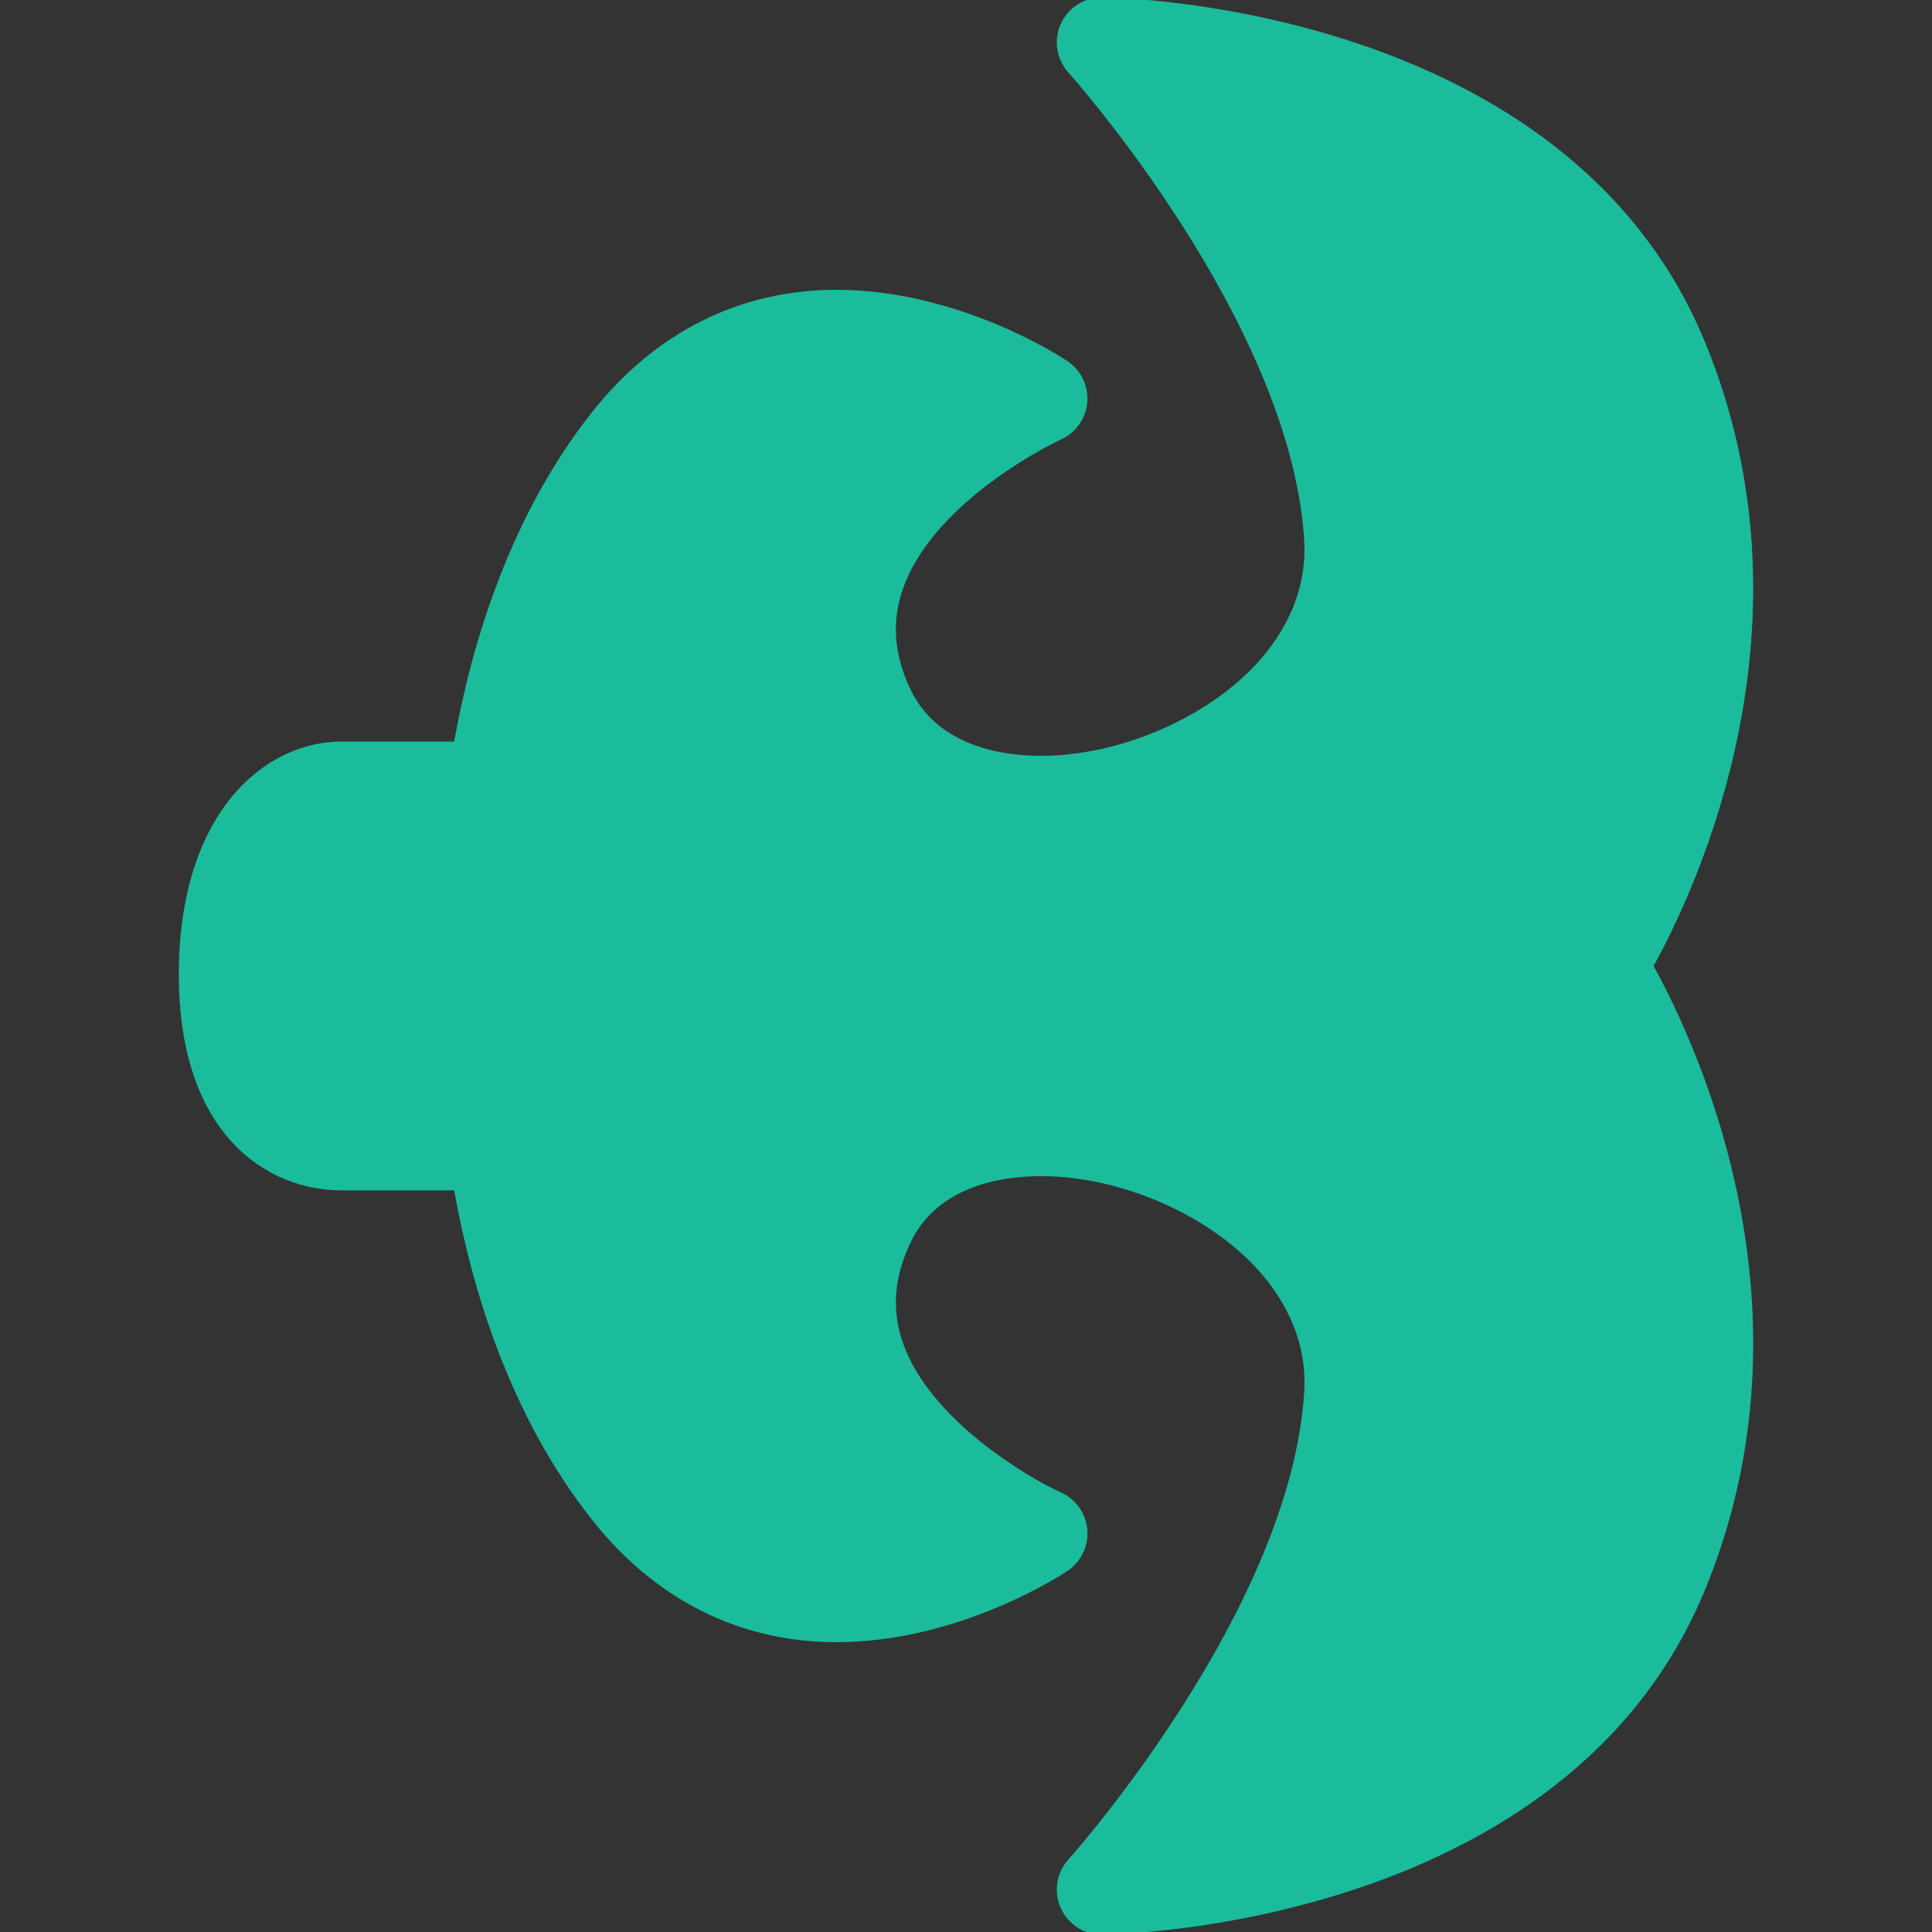 <?xml version="1.0" encoding="utf-8"?>
<!-- Generator: Adobe Illustrator 17.0.2, SVG Export Plug-In . SVG Version: 6.00 Build 0)  -->
<!DOCTYPE svg PUBLIC "-//W3C//DTD SVG 1.1//EN" "http://www.w3.org/Graphics/SVG/1.1/DTD/svg11.dtd">
<svg version="1.1" id="Layer_1" xmlns="http://www.w3.org/2000/svg" xmlns:xlink="http://www.w3.org/1999/xlink" x="0px" y="0px"
	 width="100px" height="100px" viewBox="0 0 100 100" enable-background="new 0 0 100 100" xml:space="preserve">
<rect x="0" y="0" width="100" height="100" fill="#333333" stroke="none"/>
<path opacity="0" fill="#1ABC9C" d="M100,92c0,4.418-3.582,8-8,8H8c-4.418,0-8-3.582-8-8V8c0-4.418,3.582-8,8-8h84
	c4.418,0,8,3.582,8,8V92z"/>
<path opacity="0" fill="#231F20" enable-background="new    " d="M80.333,100H92c4.418,0,8-3.582,8-8V46.75L60.613,21.863
	l8.637,39.068L50.719,81.088L80.333,100z"/>
<path fill="#1ABC9C" d="M57.03,100.137c-0.915,0-1.746-0.535-2.123-1.371c-0.381-0.843-0.226-1.831,0.393-2.519
	c0.115-0.128,11.498-12.869,12.205-24.189c0.183-2.937-1.281-5.153-2.541-6.495c-2.633-2.803-7.086-4.687-11.084-4.687
	c-1.923,0-5.358,0.452-6.773,3.481c-0.858,1.831-0.964,3.556-0.329,5.273c1.432,3.877,6.363,6.816,8.14,7.621
	c0.769,0.347,1.29,1.087,1.362,1.928c0.07,0.84-0.321,1.654-1.021,2.126c-0.224,0.152-5.559,3.694-11.963,3.694
	c-5.011,0-9.393-2.199-12.673-6.361c-4.225-5.359-6.199-11.905-7.117-17.024h-5.826c-3.887,0-8.425-2.926-8.425-11.171
	c0-8.286,4.366-12.059,8.425-12.059h5.826c0.918-5.119,2.892-11.663,7.115-17.024c3.28-4.16,7.662-6.359,12.673-6.359
	c6.402,0,11.739,3.543,11.963,3.694c0.7,0.471,1.09,1.285,1.021,2.127c-0.072,0.841-0.591,1.579-1.362,1.926
	c-0.061,0.028-6.438,2.988-8.145,7.633c-0.63,1.713-0.52,3.433,0.334,5.26c1.416,3.027,4.852,3.481,6.773,3.481
	c3.996,0,8.451-1.884,11.086-4.687c1.26-1.342,2.723-3.558,2.54-6.494C66.797,16.621,55.413,3.881,55.299,3.753
	c-0.62-0.687-0.774-1.676-0.393-2.52c0.38-0.833,1.209-1.37,2.124-1.37c0.01,0,0.018,0,0.026,0
	c0.979,0.011,24.025,0.471,31.187,17.825c5.99,14.519-0.362,28.159-2.654,32.311c2.289,4.15,8.647,17.792,2.654,32.309
	c-7.163,17.353-30.208,17.816-31.185,17.826C57.048,100.137,57.04,100.137,57.03,100.137z"/>
<path fill="#FFFFFF" d="M-75.579,36.486c0.495,7.913-13.024,12.035-15.992,5.688s5.77-10.304,5.77-10.304s-8.325-5.605-13.848,1.401
	c-2.8,3.553-3.988,8.006-4.481,11.534h-5.031c-1.977,0-3.925,2.143-3.925,6.265c0,4.121,1.948,5.694,3.925,5.694h5.031
	c0.492,3.528,1.68,7.982,4.481,11.534c5.523,7.007,13.848,1.401,13.848,1.401s-8.738-3.957-5.77-10.304s16.486-2.226,15.992,5.688
	s-8.243,16.487-8.243,16.487s14.425-0.165,18.712-10.551s-2.061-20.234-2.061-20.234s6.347-9.847,2.061-20.234S-83.822,20-83.822,20
	S-76.073,28.573-75.579,36.486z"/>
</svg>

